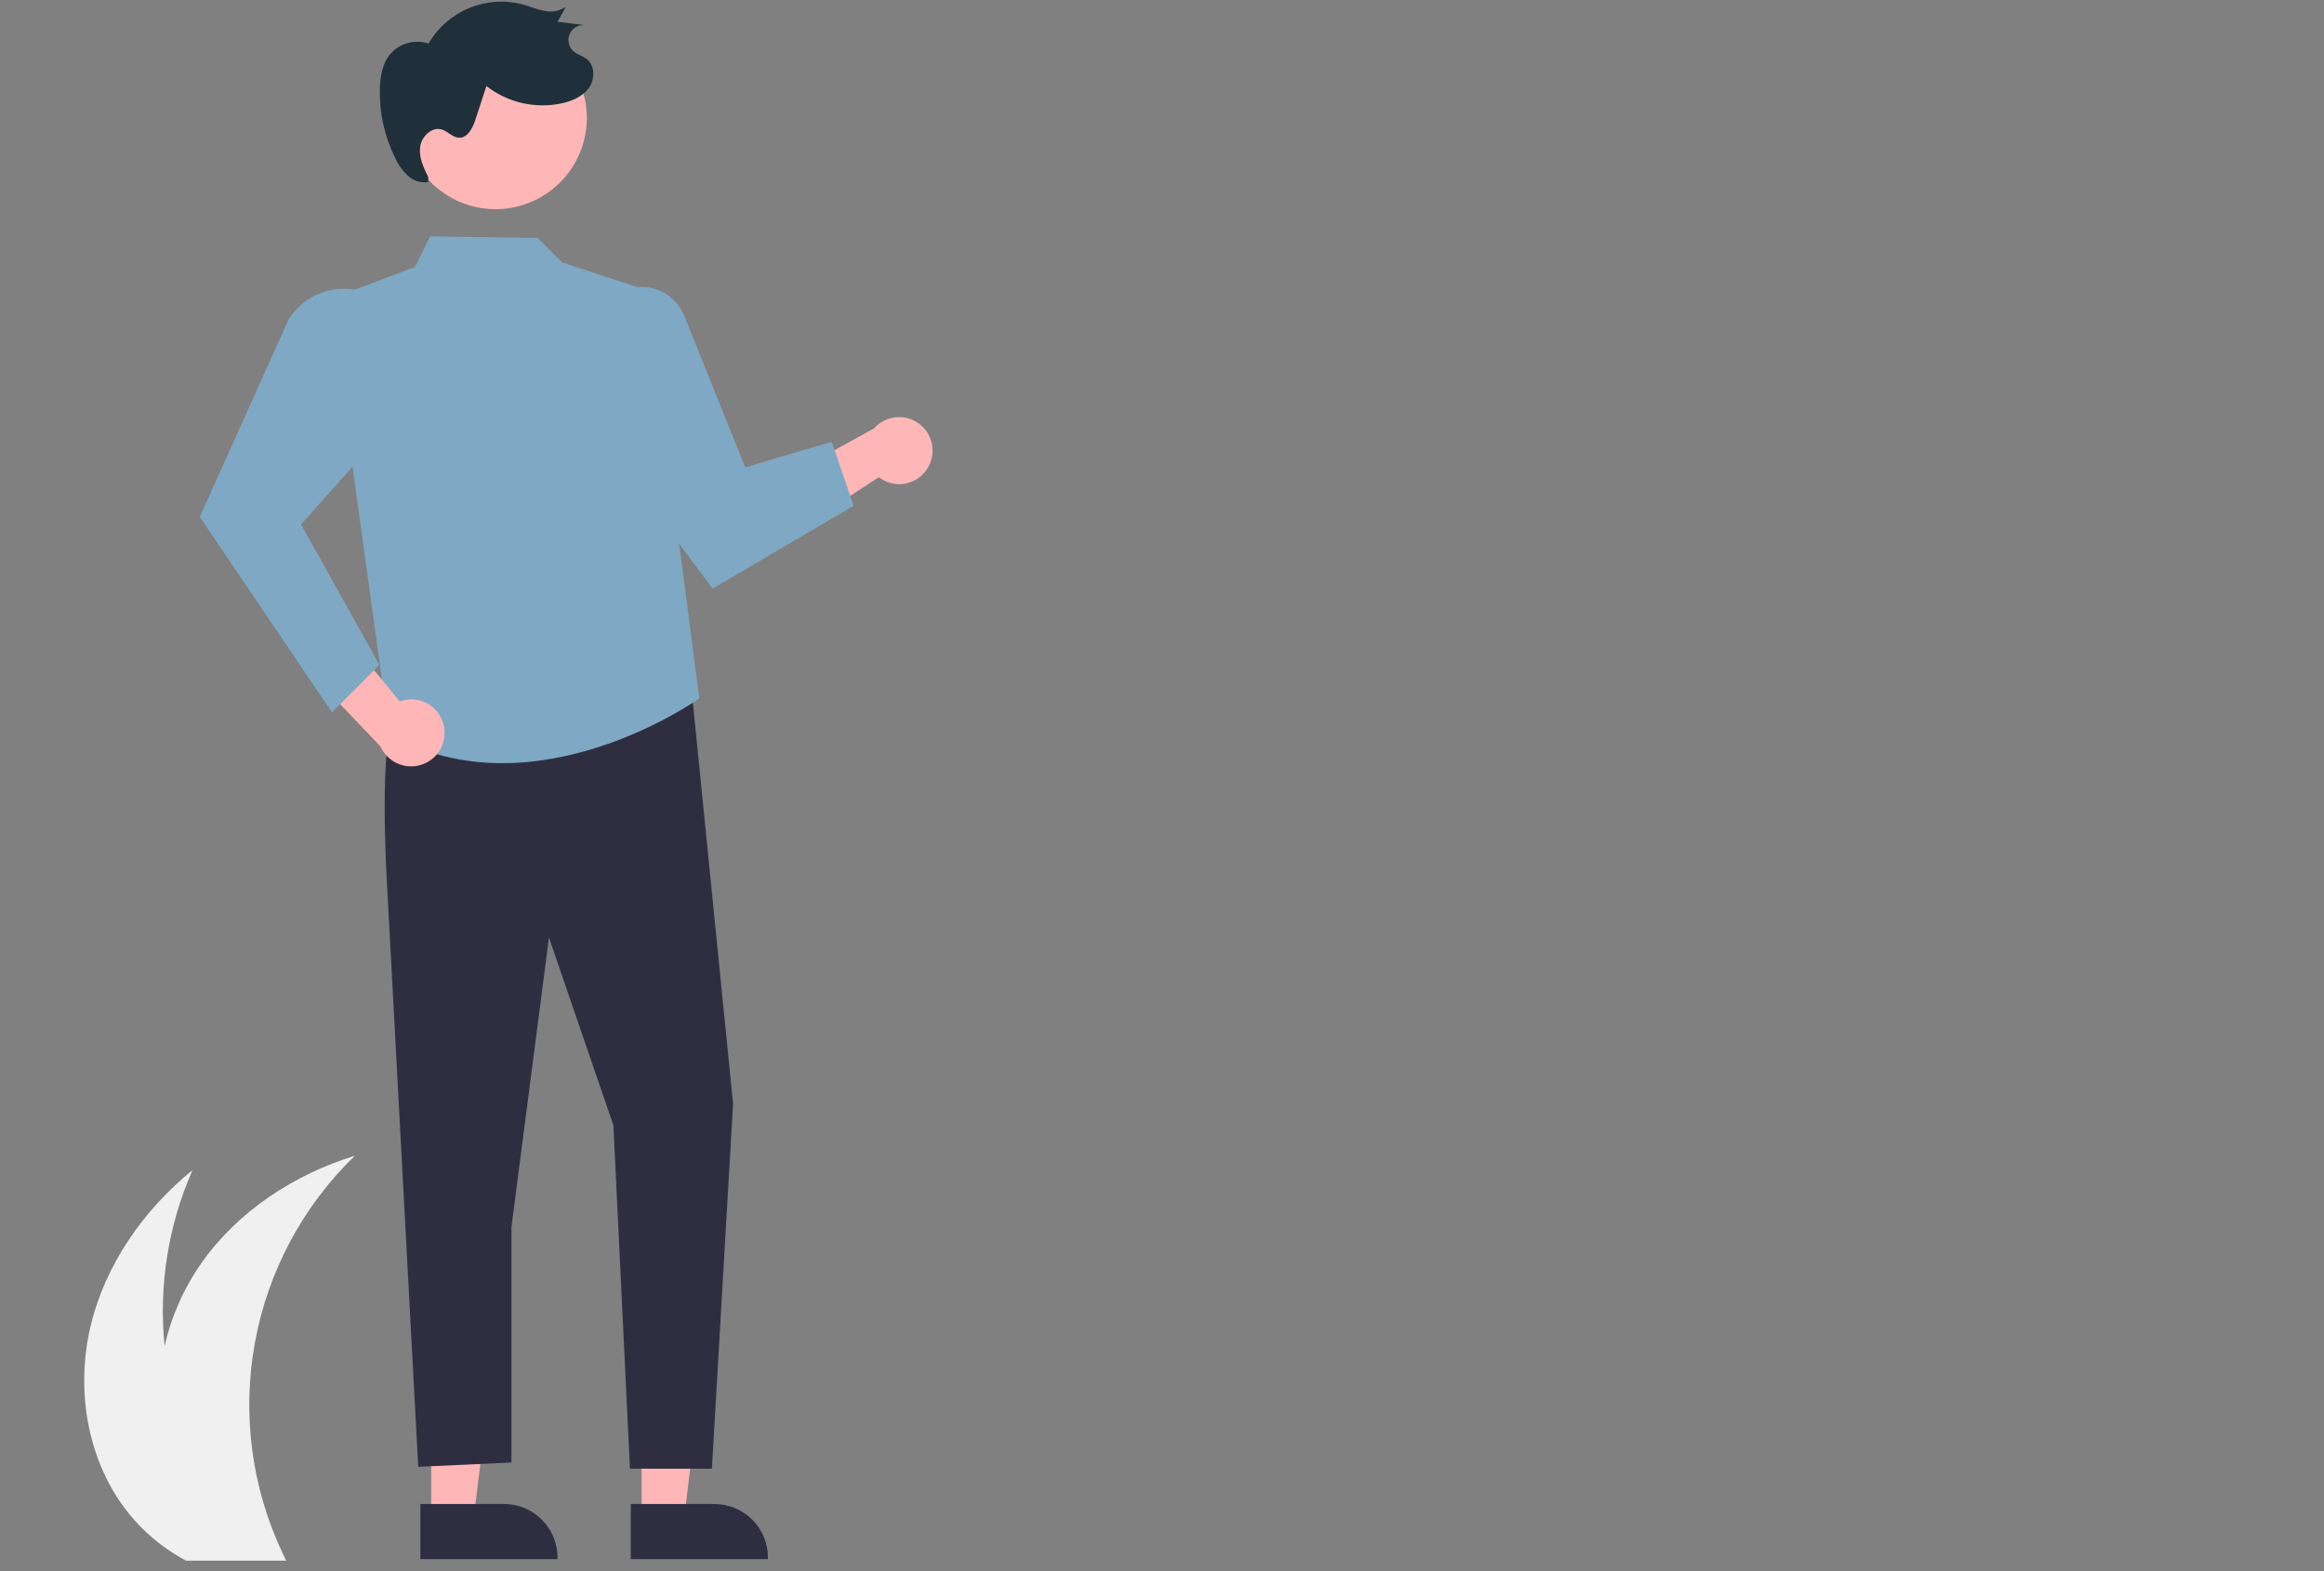 <svg width="639" height="432" viewBox="0 0 639 432" fill="none" xmlns="http://www.w3.org/2000/svg">
<rect x="0" y="0" width="639" height="432" fill="#808080" stroke="none"/>
<path d="M34.127 414.492C37.843 419.5 42.45 423.782 47.717 427.122C48.837 427.832 49.987 428.502 51.157 429.122H78.686C78.357 428.462 78.037 427.792 77.727 427.122C69.191 409.109 66.514 388.875 70.073 369.263C73.632 349.65 83.247 331.647 97.567 317.782C80.927 322.922 65.547 332.942 55.487 347.152C50.599 354.072 47.122 361.887 45.257 370.152C43.594 353.623 46.236 336.946 52.927 321.742C39.417 332.732 28.896 347.782 24.887 364.722C20.877 381.672 23.787 400.482 34.127 414.492Z" fill="#F0F0F0"/>
<path d="M255.346 128.217C254.725 129.404 253.852 130.439 252.787 131.252C251.723 132.064 250.493 132.633 249.185 132.918C247.877 133.204 246.522 133.199 245.216 132.905C243.91 132.61 242.684 132.032 241.626 131.213L214.367 148.997L214.45 132.084L240.323 117.789C241.817 116.102 243.879 115.021 246.117 114.752C248.355 114.483 250.614 115.045 252.466 116.33C254.318 117.616 255.634 119.536 256.165 121.727C256.696 123.917 256.404 126.227 255.346 128.217Z" fill="#FFB6B6"/>
<path d="M118.559 417.364H130.253L135.817 372.257L118.557 372.258L118.559 417.364Z" fill="#FFB6B6"/>
<path d="M115.577 428.7L153.284 428.699V428.222C153.284 424.329 151.738 420.596 148.985 417.844C146.233 415.092 142.5 413.545 138.608 413.545L115.576 413.546L115.577 428.7Z" fill="#2F2E41"/>
<path d="M176.415 417.364H188.109L193.672 372.257L176.413 372.258L176.415 417.364Z" fill="#FFB6B6"/>
<path d="M173.433 428.7L211.14 428.699V428.222C211.14 424.329 209.593 420.596 206.841 417.844C204.089 415.092 200.356 413.545 196.463 413.545L173.432 413.546L173.433 428.7Z" fill="#2F2E41"/>
<path d="M189.913 187.19L201.566 303.468L195.739 403.836H173.212L168.659 309.425L150.942 257.799L140.63 337.356L140.63 402.132L115.001 403.318L106.496 244.718C106.496 244.718 103.607 200.358 109.372 194.922C115.137 189.487 189.913 187.19 189.913 187.19Z" fill="#2F2E41"/>
<path d="M90.557 82.268L114.109 73.402L118.254 64.997L147.862 65.427L154.57 72.167L177.626 79.719L192.286 192.03C192.286 192.03 147.162 224.279 107.108 201.997L90.557 82.268Z" fill="#7EA8C3"/>
<path d="M234.703 139.073L195.95 161.856L163.659 118.663V91.571C163.657 89.067 164.397 86.618 165.786 84.535C167.067 82.61 168.85 81.071 170.941 80.085C173.033 79.099 175.354 78.702 177.654 78.939C179.954 79.175 182.147 80.034 183.994 81.425C185.842 82.816 187.274 84.684 188.138 86.829L204.908 128.496L228.693 121.468L234.703 139.073Z" fill="#7EA8C3"/>
<path d="M122.091 199.833C121.855 198.515 121.333 197.265 120.562 196.171C119.79 195.076 118.788 194.164 117.627 193.499C116.465 192.833 115.171 192.431 113.837 192.32C112.503 192.208 111.16 192.391 109.904 192.854L89.248 167.703L84.246 183.859L104.628 205.266C105.547 207.325 107.189 208.975 109.243 209.904C111.297 210.833 113.62 210.976 115.772 210.306C117.925 209.637 119.757 208.201 120.921 206.27C122.086 204.34 122.502 202.05 122.091 199.833Z" fill="#FFB6B6"/>
<path d="M91.281 195.873L104.334 182.819L82.777 144.193L114.042 109.15L112.237 95.012C111.822 91.757 110.518 88.68 108.469 86.117C106.688 83.889 104.398 82.119 101.793 80.957C99.187 79.794 96.341 79.273 93.493 79.436C90.644 79.598 87.876 80.441 85.42 81.893C82.963 83.344 80.891 85.363 79.374 87.78L54.929 142.135L55.051 142.316L91.281 195.873Z" fill="#7EA8C3"/>
<path d="M111.378 35.819C112.281 42.411 115.765 48.375 121.063 52.401C126.362 56.426 133.042 58.183 139.635 57.285C146.229 56.388 152.196 52.91 156.226 47.615C160.256 42.32 162.02 35.642 161.128 29.047L161.08 28.691C160.04 22.186 156.484 16.35 151.18 12.442C145.875 8.535 139.248 6.869 132.726 7.804C126.205 8.739 120.312 12.2 116.32 17.441C112.328 22.682 110.555 29.282 111.385 35.818L111.378 35.819Z" fill="#FFB6B6"/>
<path d="M117.767 48.749C116.478 46.13 115.154 43.319 115.516 40.422C115.878 37.526 118.719 34.758 121.508 35.618C123.176 36.133 124.436 37.78 126.18 37.864C128.579 37.98 129.954 35.235 130.701 32.952L133.742 23.656C136.662 25.932 140.048 27.535 143.66 28.351C147.271 29.167 151.018 29.176 154.633 28.377C157.456 27.731 160.309 26.472 161.965 24.096C163.621 21.72 163.611 18.035 161.339 16.238C160.226 15.357 158.743 15.022 157.679 14.082C157.018 13.499 156.563 12.719 156.381 11.857C156.198 10.995 156.298 10.097 156.666 9.297C157.033 8.496 157.648 7.835 158.421 7.411C159.193 6.987 160.081 6.823 160.954 6.944L153.297 5.987L155.579 1.86C154.711 2.451 153.731 2.853 152.699 3.043C151.667 3.232 150.607 3.204 149.587 2.96C147.527 2.589 145.587 1.741 143.571 1.175C138.687 -0.073 133.528 0.309 128.88 2.261C124.231 4.213 120.347 7.629 117.817 11.99C115.933 11.36 113.902 11.319 111.993 11.87C110.085 12.421 108.389 13.539 107.13 15.075C105.08 17.677 104.523 21.149 104.443 24.46C104.294 30.988 105.718 37.457 108.594 43.32C109.419 45.182 110.603 46.863 112.08 48.266C112.824 48.961 113.711 49.486 114.678 49.802C115.646 50.118 116.671 50.219 117.682 50.098" fill="#20303A"/>
</svg>
